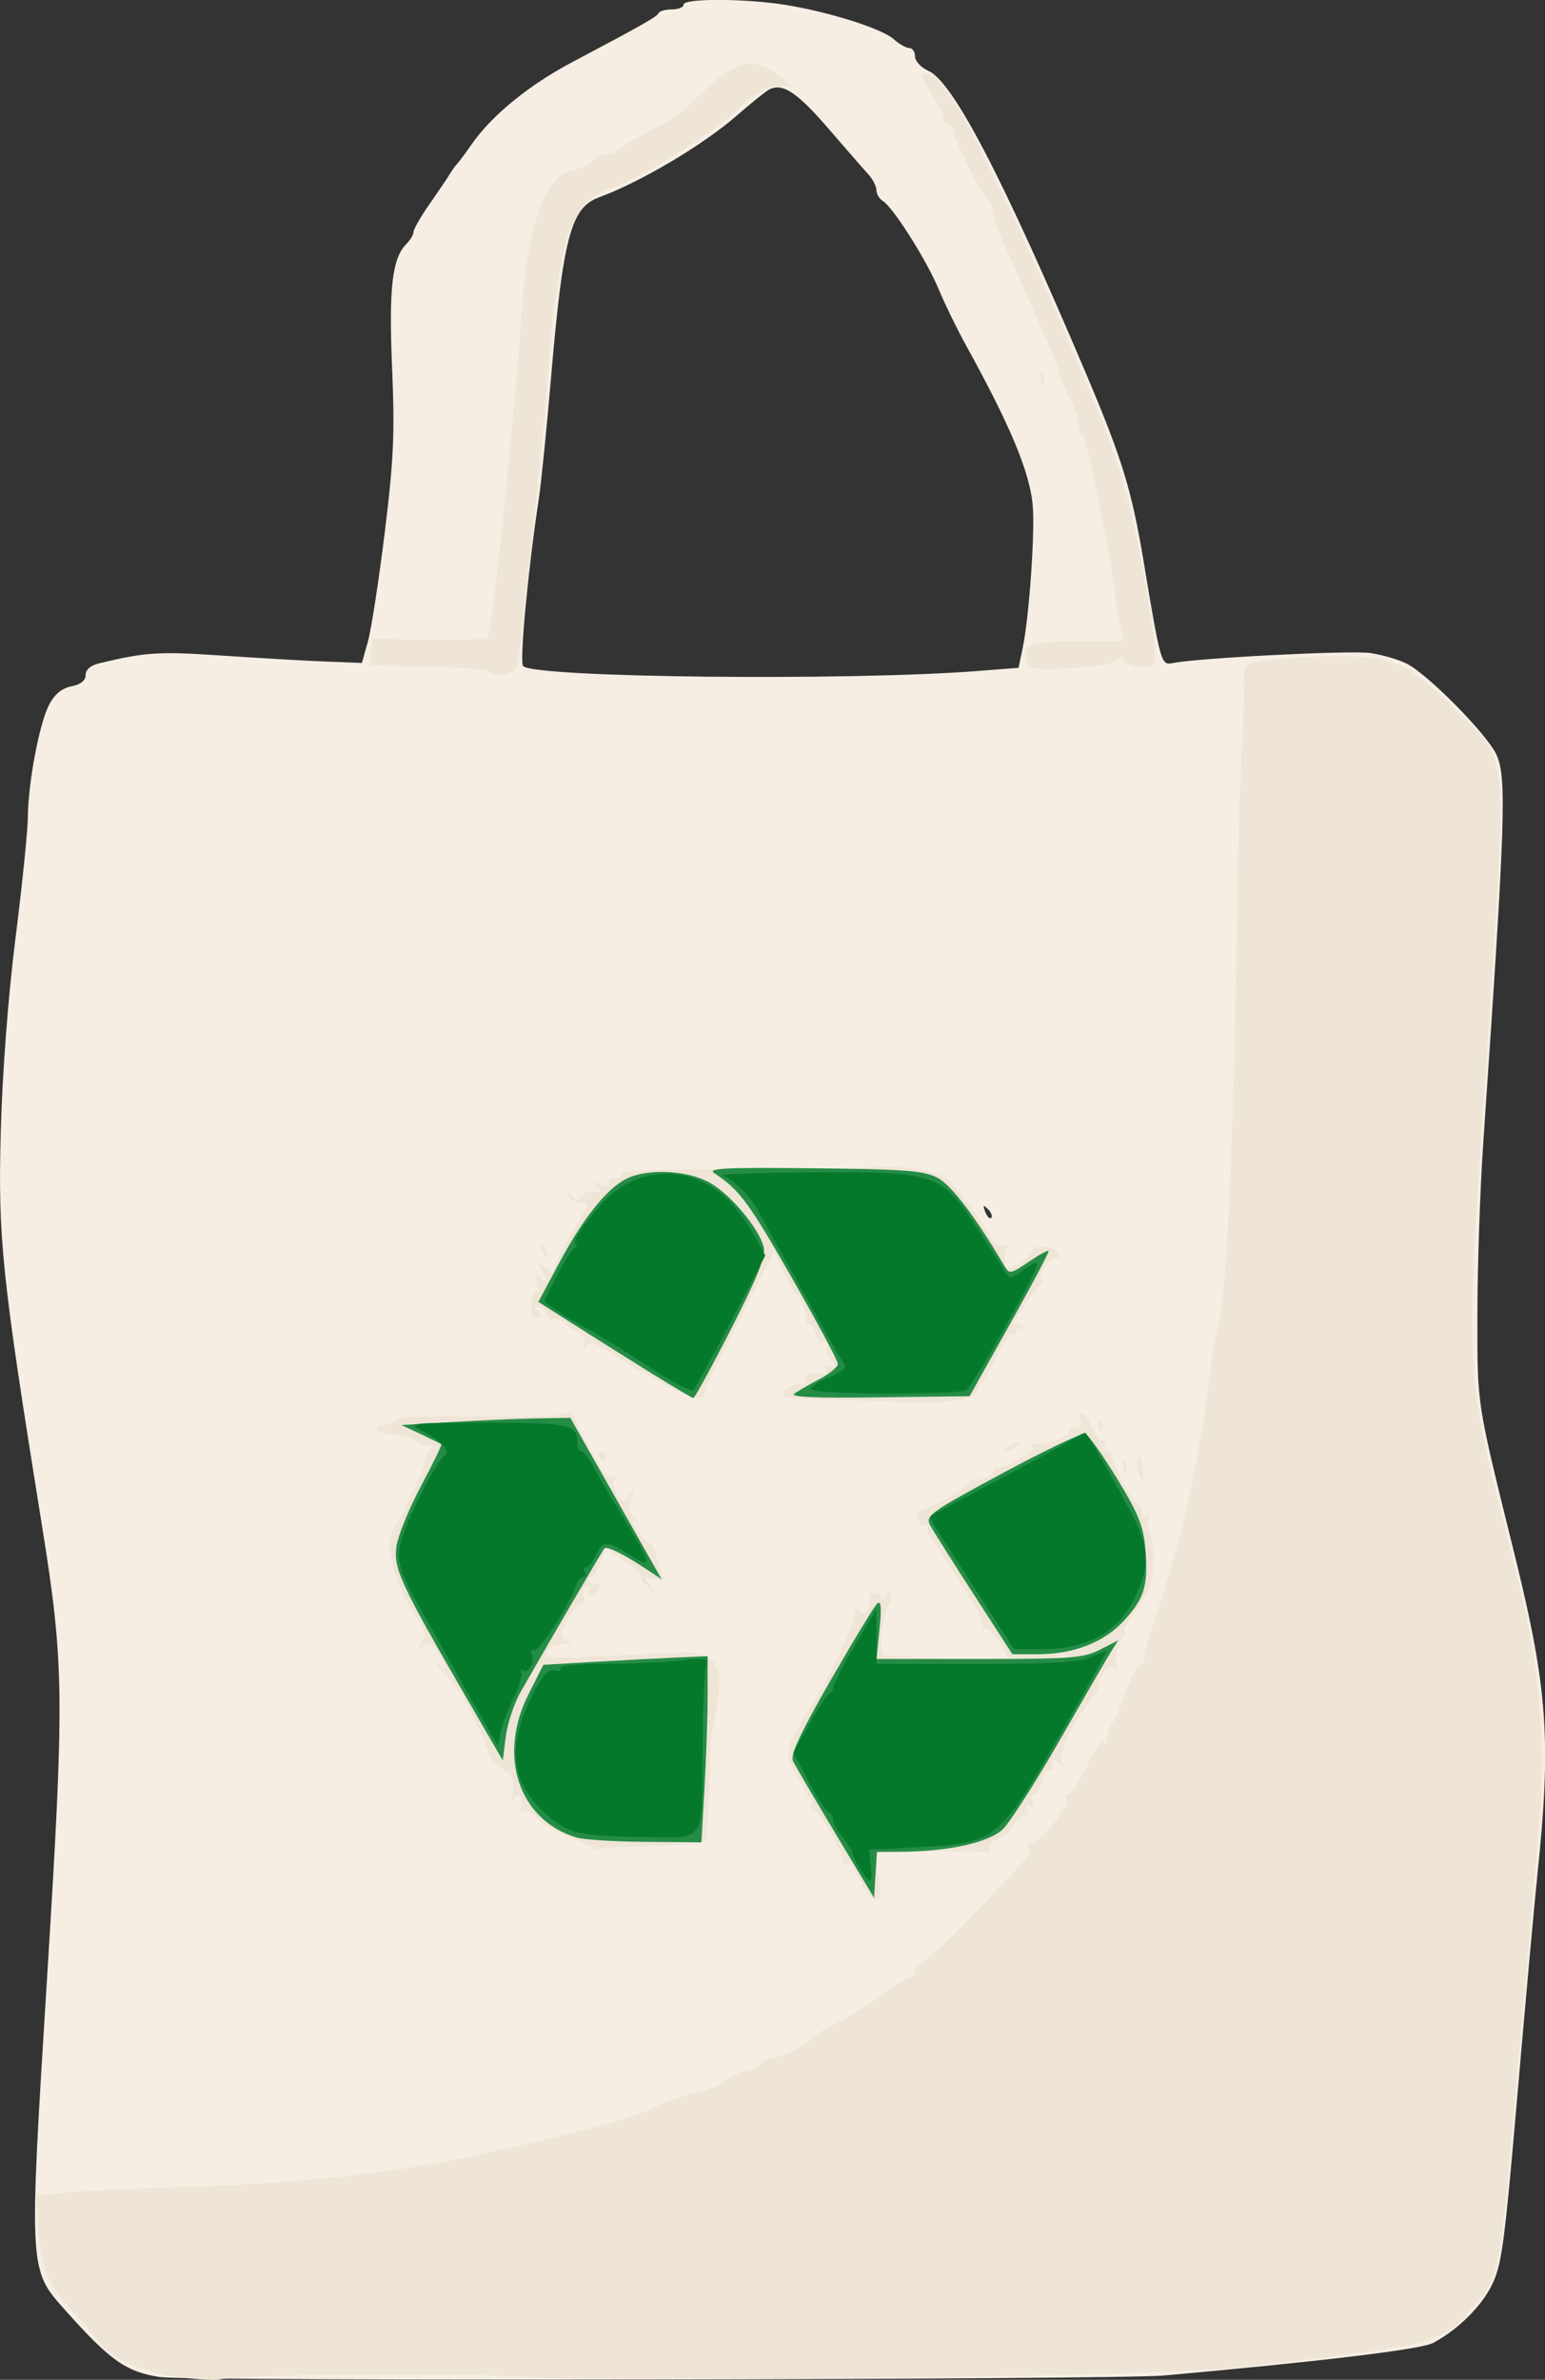 <?xml version="1.0" encoding="UTF-8" standalone="no"?>
<!-- Created with Inkscape (http://www.inkscape.org/) -->

<svg
   width="29.072mm"
   height="44.767mm"
   viewBox="0 0 29.072 44.767"
   version="1.1"
   id="svg1"
   xml:space="preserve"
   xmlns="http://www.w3.org/2000/svg"
   xmlns:svg="http://www.w3.org/2000/svg"><rect x="0" y="0" width="29.072" height="44.767" fill="#333333" stroke="none"/><defs
     id="defs1" /><g
     id="g42"
     transform="translate(-81.668,-30.295)"><g
       id="g46"><path
         style="fill:#f6eee3"
         d="m 84.686,75.012 c -0.644,-0.098 -0.942,-0.308 -1.788,-1.256 -0.692,-0.776 -0.689,-0.717 -0.342,-6.294 0.327,-5.268 0.32,-5.861 -0.096,-8.454 -0.762,-4.741 -0.832,-5.411 -0.777,-7.44 0.03,-1.105 0.138,-2.525 0.277,-3.629 0.126,-0.998 0.23,-2.019 0.232,-2.268 0.004,-0.64 0.215,-1.76 0.397,-2.113 0.105,-0.203 0.24,-0.315 0.422,-0.352 0.175,-0.035 0.268,-0.109 0.268,-0.213 0,-0.099 0.095,-0.182 0.25,-0.219 0.883,-0.212 1.119,-0.227 2.324,-0.146 0.706,0.047 1.585,0.098 1.954,0.112 l 0.671,0.026 0.114,-0.408 c 0.062,-0.224 0.204,-1.143 0.315,-2.041 0.169,-1.37 0.191,-1.87 0.139,-3.099 -0.064,-1.506 0.001,-2.066 0.27,-2.335 0.074,-0.074 0.134,-0.175 0.134,-0.226 0,-0.051 0.133,-0.283 0.295,-0.515 0.162,-0.232 0.336,-0.489 0.386,-0.572 0.05,-0.082 0.113,-0.17 0.14,-0.195 0.027,-0.025 0.149,-0.188 0.27,-0.363 0.377,-0.544 1.079,-1.117 1.892,-1.547 1.33,-0.703 1.597,-0.855 1.629,-0.925 0.017,-0.037 0.129,-0.068 0.25,-0.068 0.121,0 0.219,-0.041 0.219,-0.091 0,-0.119 1.146,-0.116 1.905,0.004 0.82,0.13 1.824,0.446 2.047,0.646 0.103,0.092 0.236,0.167 0.295,0.167 0.059,0 0.108,0.072 0.108,0.159 0,0.088 0.114,0.21 0.252,0.271 0.461,0.204 1.396,1.998 2.946,5.649 0.699,1.646 0.878,2.229 1.104,3.584 0.319,1.914 0.33,1.952 0.542,1.908 0.466,-0.097 3.362,-0.244 3.727,-0.189 0.222,0.033 0.527,0.122 0.677,0.197 0.397,0.198 1.503,1.317 1.689,1.708 0.201,0.423 0.174,1.233 -0.242,7.264 -0.062,0.898 -0.113,2.368 -0.113,3.266 -5.1e-4,1.753 -0.026,1.589 0.703,4.537 0.619,2.504 0.689,3.489 0.428,5.988 -0.057,0.549 -0.228,2.423 -0.378,4.164 -0.247,2.852 -0.295,3.209 -0.492,3.596 -0.203,0.401 -0.648,0.834 -1.1,1.071 -0.227,0.119 -2.141,0.35 -5.068,0.611 -0.889,0.079 -18.365,0.107 -18.872,0.029 z M 100.258,53.041 c -0.09,-0.089 -0.1,-0.079 -0.051,0.051 0.034,0.089 0.085,0.14 0.113,0.112 0.028,-0.028 6e-5,-0.101 -0.062,-0.163 z m -0.194,-10.124 0.77,-0.059 0.076,-0.363 c 0.126,-0.602 0.239,-2.238 0.188,-2.722 -0.065,-0.625 -0.431,-1.494 -1.255,-2.986 -0.168,-0.304 -0.398,-0.777 -0.512,-1.051 -0.226,-0.545 -0.859,-1.545 -1.051,-1.66 -0.066,-0.04 -0.12,-0.132 -0.12,-0.204 0,-0.072 -0.071,-0.21 -0.159,-0.305 -0.087,-0.095 -0.424,-0.481 -0.749,-0.858 -0.591,-0.686 -0.869,-0.866 -1.119,-0.724 -0.074,0.042 -0.345,0.26 -0.602,0.485 -0.637,0.555 -1.808,1.249 -2.601,1.541 -0.52,0.192 -0.669,0.759 -0.895,3.409 -0.08,0.945 -0.184,1.963 -0.229,2.263 -0.203,1.335 -0.366,3.072 -0.294,3.143 0.217,0.217 6.105,0.28 8.551,0.092 z"
         id="path46" /><path
         style="fill:#eee5d6"
         d="m 85.091,75.019 c -0.672,-0.078 -1.345,-0.359 -1.542,-0.644 -0.073,-0.105 -0.289,-0.36 -0.48,-0.566 -0.496,-0.535 -0.614,-0.809 -0.671,-1.554 l -0.05,-0.66 0.534,-0.054 c 0.294,-0.03 1.33,-0.078 2.303,-0.107 2.118,-0.064 3.894,-0.257 5.398,-0.586 2.08,-0.455 3.033,-0.716 3.501,-0.959 0.129,-0.067 0.429,-0.165 0.667,-0.218 0.238,-0.053 0.494,-0.159 0.57,-0.235 0.076,-0.076 0.256,-0.162 0.399,-0.19 0.144,-0.029 0.261,-0.086 0.261,-0.128 0,-0.041 0.146,-0.103 0.325,-0.136 0.179,-0.034 0.434,-0.161 0.566,-0.284 0.132,-0.123 0.371,-0.278 0.531,-0.344 0.16,-0.067 0.516,-0.288 0.791,-0.491 0.275,-0.203 0.543,-0.37 0.595,-0.37 0.052,0 0.095,-0.058 0.095,-0.13 0,-0.071 0.071,-0.153 0.159,-0.181 0.087,-0.028 0.52,-0.429 0.961,-0.891 1.099,-1.151 1.084,-1.133 1.015,-1.244 -0.034,-0.055 -0.022,-0.088 0.025,-0.074 0.099,0.029 0.562,-0.44 0.562,-0.569 0,-0.047 0.04,-0.086 0.088,-0.086 0.048,0 0.064,-0.061 0.036,-0.136 -0.029,-0.075 -0.008,-0.136 0.046,-0.136 0.054,0 0.216,-0.251 0.36,-0.559 0.158,-0.338 0.282,-0.508 0.312,-0.431 0.033,0.084 0.053,0.063 0.058,-0.058 0.004,-0.102 0.042,-0.225 0.085,-0.272 0.043,-0.047 0.155,-0.306 0.249,-0.574 0.094,-0.268 0.222,-0.507 0.284,-0.531 0.062,-0.024 0.096,-0.072 0.075,-0.106 -0.021,-0.034 0.105,-0.489 0.279,-1.011 0.439,-1.31 0.762,-2.773 0.943,-4.261 0.051,-0.424 0.131,-0.894 0.178,-1.043 0.137,-0.443 0.28,-3.404 0.329,-6.805 0.025,-1.747 0.063,-3.262 0.084,-3.368 0.009,-0.092 0.025,-1.012 0.051,-1.112 l 0.016,-0.624 c 0,0 -0.019,-0.138 -3e-5,-0.385 0.01,-0.13 0.134,-0.169 0.688,-0.215 1.002,-0.085 1.628,-0.07 2.021,0.048 0.554,0.166 0.486,0.24 0.486,0.24 0,0 0.072,-0.033 0.916,0.797 0.86,0.846 0.843,0.59 0.443,6.524 -0.403,5.984 -0.416,5.726 0.463,9.164 0.586,2.292 0.694,3.543 0.492,5.671 -0.05,0.524 -0.172,1.892 -0.272,3.039 -0.446,5.137 -0.405,4.896 -0.928,5.521 -0.58,0.694 -0.71,0.726 -4.608,1.153 -1.342,0.147 -11.673,0.268 -13.337,0.157 -1.227,-0.082 -5.288,-0.045 -5.637,0.051 -0.068,0.019 -0.392,0.003 -0.718,-0.035 z m 12.796,-9.274 c -0.099,-0.162 -0.18,-0.328 -0.18,-0.368 -1.86e-4,-0.04 -0.042,-0.048 -0.093,-0.016 -0.051,0.032 -0.082,0.018 -0.068,-0.029 0.033,-0.114 -0.49,-1.016 -0.589,-1.016 -0.042,0 -0.052,-0.041 -0.021,-0.091 0.031,-0.05 0.012,-0.07 -0.032,-0.091 0,0 -0.132,-0.229 -0.275,-0.502 -0.214,-0.322 -0.192,-0.425 0.188,-1.05 0.311,-0.512 0.369,-0.625 0.369,-0.625 0,0 0.622,-1.204 0.572,-1.333 -0.044,-0.115 -0.03,-0.123 0.072,-0.038 0.1,0.083 0.14,0.074 0.184,-0.041 0.031,-0.081 0.037,-0.177 0.015,-0.214 -0.023,-0.037 0.018,-0.067 0.09,-0.067 0.073,0 0.133,0.044 0.133,0.098 7.64e-4,0.054 0.041,0.037 0.089,-0.038 0.076,-0.117 0.088,-0.115 0.089,0.017 7.64e-4,0.084 -0.032,0.174 -0.072,0.199 -0.06,0.037 -0.188,0.882 -0.029,0.895 0.207,0.018 0.739,0.049 1.351,0.062 0.511,0.009 0.93,-0.005 0.93,-0.032 0,-0.125 -0.34,-0.589 -0.394,-0.536 -0.033,0.033 -0.06,-0.018 -0.06,-0.114 -2.3e-4,-0.166 -0.902,-1.498 -0.96,-1.58 L 99.118,59.125 c -0.009,-0.012 0.023,-0.163 -0.031,-0.129 -0.05,0.031 -0.111,-0.024 -0.137,-0.122 -0.026,-0.098 -0.02,-0.17 0.012,-0.162 0.085,0.022 0.865,-0.393 0.931,-0.495 0.031,-0.047 0.071,-0.084 0.091,-0.081 0.16,0.024 0.43,-0.121 0.383,-0.204 -0.032,-0.057 -0.027,-0.074 0.012,-0.039 0.109,0.098 0.791,-0.281 0.718,-0.399 -0.035,-0.056 -0.022,-0.076 0.029,-0.045 0.107,0.066 0.662,-0.126 0.662,-0.23 0,-0.039 0.06,-0.071 0.133,-0.071 0.081,0 0.113,-0.053 0.081,-0.136 -0.029,-0.075 -0.016,-0.136 0.028,-0.136 0.044,0 0.128,0.126 0.186,0.28 0.058,0.155 0.148,0.254 0.2,0.222 0.057,-0.035 0.073,-0.002 0.04,0.082 -0.03,0.077 -0.009,0.141 0.046,0.141 0.055,0 0.093,0.031 0.084,0.068 -0.026,0.106 0.407,0.93 0.488,0.93 0.04,0 0.073,0.064 0.073,0.141 0,0.078 0.04,0.117 0.09,0.086 0.052,-0.032 0.067,0.005 0.035,0.087 -0.03,0.078 -0.013,0.192 0.038,0.254 0.102,0.123 0.085,0.732 -0.028,1.02 -0.039,0.1 -0.17,0.314 -0.289,0.476 -0.12,0.162 -0.191,0.295 -0.158,0.295 0.033,0 -0.005,0.1 -0.085,0.222 -0.081,0.123 -0.119,0.292 -0.086,0.378 0.039,0.102 0.025,0.134 -0.042,0.093 -0.105,-0.065 -0.293,0.202 -0.291,0.413 l -0.443,0.647 c -0.185,0.334 -0.274,0.601 -0.244,0.726 0.067,0.271 -0.012,-0.029 -0.144,-0.029 -0.049,0 -0.063,0.041 -0.033,0.091 0.031,0.05 0.014,0.091 -0.038,0.091 -0.052,0 -0.12,0.102 -0.151,0.227 -0.031,0.125 -0.098,0.227 -0.148,0.227 -0.05,0 -0.066,0.063 -0.037,0.141 0.035,0.092 0.018,0.118 -0.051,0.076 -0.071,-0.044 -0.086,-0.014 -0.045,0.091 0.034,0.089 0.023,0.133 -0.026,0.103 -0.047,-0.029 -0.152,0.049 -0.234,0.173 -0.082,0.124 -0.227,0.251 -0.323,0.282 -0.096,0.03 -0.15,0.096 -0.119,0.146 0.031,0.05 6.5e-4,0.083 -0.067,0.073 -0.067,-0.009 -0.565,-0.012 -1.106,-0.006 l -0.984,0.011 0.062,0.454 c 0.074,0.538 -0.05,0.6 -0.319,0.159 z m 3.878,-4.296 c -0.03,-0.03 -0.108,-0.033 -0.174,-0.007 -0.072,0.029 -0.051,0.05 0.055,0.055 0.096,0.004 0.149,-0.018 0.119,-0.048 z m -10.02,3.028 c -0.053,-0.103 -0.184,-0.13 -0.236,-0.099 -0.057,0.035 -0.072,2.25e-4 -0.037,-0.09 0.067,-0.174 -0.078,-0.3 -0.151,-0.132 -0.027,0.063 -0.03,0.012 -0.007,-0.113 0.023,-0.125 0.003,-0.288 -0.045,-0.362 -0.008,-0.003 -0.269,-0.232 -0.279,-0.226 -0.094,-0.02 -0.193,-0.356 -0.193,-0.356 0,0 -0.032,-0.166 -0.08,-0.222 -0.007,-0.009 -0.289,-0.563 -0.289,-0.563 l -0.067,-0.137 c -0.072,-0.097 -0.236,-0.297 -0.363,-0.445 -0.127,-0.148 -0.158,-0.213 -0.068,-0.144 0.157,0.12 0.157,0.114 0.002,-0.156 -0.131,-0.228 -0.186,-0.26 -0.292,-0.173 -0.111,0.091 -0.116,0.08 -0.033,-0.071 0.078,-0.141 0.062,-0.231 -0.078,-0.427 -0.411,-0.577 -0.634,-1.398 -0.469,-1.671 l 0.199,-0.328 c 0,0 0.13,-0.361 0.279,-0.612 0.185,-0.42 0.142,-0.595 0.285,-0.669 -0.324,0.037 -0.324,-0.152 -0.669,-0.198 -0.425,-0.019 -0.527,-0.108 -0.215,-0.186 0.13,-0.033 0.221,-0.086 0.201,-0.118 -0.02,-0.032 0.685,-0.05 1.566,-0.04 1.274,0.015 1.622,-0.006 1.698,-0.106 0.07,0.091 0.065,0.146 0.28,0.561 0.333,0.641 0.448,0.759 0.531,0.683 0.041,-0.037 0.046,-0.018 0.011,0.042 -0.035,0.06 -0.013,0.19 0.048,0.288 0.103,0.165 0.12,0.167 0.23,0.026 0.103,-0.132 0.108,-0.122 0.04,0.074 -0.058,0.168 -0.041,0.257 0.068,0.347 0.08,0.067 0.091,0.092 0.023,0.058 -0.084,-0.043 -0.074,0.012 0.033,0.175 0.086,0.131 0.187,0.238 0.226,0.238 0.038,0 0.09,0.092 0.114,0.204 0.024,0.112 0.076,0.28 0.115,0.373 0.061,0.146 0.041,0.16 -0.146,0.1 -0.203,-0.064 -0.208,-0.058 -0.082,0.103 0.125,0.158 0.123,0.162 -0.022,0.048 -0.087,-0.068 -0.142,-0.15 -0.124,-0.181 0.019,-0.032 -0.126,-0.171 -0.323,-0.309 l -0.357,-0.252 -0.096,0.274 c -0.053,0.151 -0.135,0.274 -0.183,0.274 -0.048,0 -0.062,0.042 -0.03,0.092 0.031,0.051 0.095,0.069 0.14,0.041 0.046,-0.028 0.059,0.012 0.029,0.089 -0.03,0.077 -0.093,0.141 -0.14,0.141 -0.048,0 -0.061,-0.041 -0.03,-0.091 0.031,-0.05 0.008,-0.091 -0.051,-0.091 -0.061,0 -0.087,0.076 -0.06,0.178 0.026,0.101 0.004,0.17 -0.052,0.159 -0.054,-0.011 -0.168,0.123 -0.254,0.298 -0.144,0.294 -0.144,0.322 -0.006,0.379 0.109,0.045 0.084,0.063 -0.09,0.068 -0.132,0.004 -0.264,0.069 -0.293,0.145 -0.047,0.122 0.087,0.132 1.102,0.08 0.635,-0.033 1.318,-0.059 1.518,-0.06 1.032,-0.045 0.482,1.088 0.46,1.864 -0.022,0.882 -0.06,1.637 -0.086,1.678 -0.025,0.041 -0.479,0.081 -1.008,0.089 -0.529,0.008 -1.001,0.039 -1.049,0.069 -0.048,0.029 -0.039,-0.021 -0.087,-0.043 -0.025,-0.012 -0.989,-0.428 -1.062,-0.57 z M 103.094,58.015 c -0.028,-0.072 -0.034,-0.205 -0.015,-0.295 0.022,-0.102 0.053,-0.053 0.083,0.131 0.049,0.309 0.017,0.386 -0.068,0.164 z m -0.293,-0.141 c 0,-0.125 0.021,-0.176 0.046,-0.113 0.025,0.062 0.025,0.164 0,0.227 -0.025,0.062 -0.046,0.011 -0.046,-0.113 z m -9.859,-0.181 c -0.031,-0.05 -0.013,-0.091 0.04,-0.091 0.053,0 0.096,0.041 0.096,0.091 0,0.05 -0.018,0.091 -0.04,0.091 -0.022,0 -0.065,-0.041 -0.096,-0.091 z m 7.667,-0.181 c 0.075,-0.048 0.177,-0.088 0.227,-0.088 0.05,0 0.029,0.04 -0.045,0.088 -0.075,0.048 -0.177,0.088 -0.227,0.088 -0.05,0 -0.029,-0.04 0.045,-0.088 z m 1.731,-0.416 c 0.004,-0.106 0.026,-0.127 0.055,-0.055 0.026,0.066 0.023,0.144 -0.007,0.174 -0.03,0.03 -0.052,-0.023 -0.048,-0.119 z m -5.074,-0.468 c -0.812,-0.026 -0.923,-0.047 -0.828,-0.162 0.061,-0.073 0.189,-0.133 0.286,-0.133 0.097,0 0.15,-0.041 0.12,-0.091 -0.055,-0.09 0.067,-0.128 0.304,-0.095 0.076,0.01 0.096,-0.026 0.053,-0.095 -0.05,-0.081 -0.022,-0.094 0.099,-0.048 0.155,0.06 0.157,0.052 0.027,-0.098 -0.078,-0.089 -0.121,-0.219 -0.097,-0.289 0.027,-0.075 0.005,-0.101 -0.055,-0.064 -0.059,0.036 -0.123,-0.033 -0.158,-0.168 -0.032,-0.128 -0.1,-0.204 -0.153,-0.171 -0.055,0.034 -0.068,0.015 -0.031,-0.044 0.058,-0.093 -0.074,-0.449 -0.208,-0.56 -0.03,-0.025 -0.13,-0.208 -0.222,-0.407 l -0.167,-0.362 -0.666,1.312 c -0.408,0.805 -0.633,1.241 -0.633,1.241 0,0 0.04,0.19 -0.103,0.191 -0.143,0.001 -0.454,-0.116 -0.692,-0.261 -0.238,-0.145 -0.45,-0.263 -0.472,-0.263 -0.022,0 -0.229,-0.128 -0.462,-0.285 -0.346,-0.233 -0.439,-0.262 -0.512,-0.159 -0.07,0.098 -0.078,0.09 -0.037,-0.036 0.034,-0.104 -0.004,-0.183 -0.105,-0.222 -0.086,-0.033 -0.212,-0.113 -0.278,-0.179 -0.066,-0.066 -0.154,-0.099 -0.195,-0.074 -0.041,0.025 -0.097,-0.015 -0.126,-0.09 -0.029,-0.075 -0.104,-0.135 -0.168,-0.134 -0.091,0.001 -0.09,0.018 0.005,0.078 0.1,0.064 0.1,0.085 -0.004,0.125 -0.088,0.034 -0.124,-0.028 -0.121,-0.214 0.002,-0.144 0.039,-0.262 0.082,-0.262 0.043,0 0.057,-0.084 0.03,-0.187 -0.042,-0.161 -0.029,-0.171 0.095,-0.068 0.129,0.107 0.132,0.096 0.023,-0.108 -0.108,-0.204 -0.106,-0.215 0.023,-0.109 0.121,0.1 0.152,0.091 0.198,-0.053 0.03,-0.094 0.193,-0.401 0.362,-0.683 0.282,-0.469 0.293,-0.51 0.122,-0.492 -0.102,0.011 -0.204,-0.041 -0.226,-0.116 -0.035,-0.121 -0.029,-0.121 0.058,0 0.079,0.109 0.113,0.113 0.174,0.018 0.042,-0.065 0.113,-0.111 0.159,-0.103 0.191,0.036 0.254,-0.015 0.128,-0.104 -0.105,-0.073 -0.087,-0.081 0.079,-0.034 0.134,0.038 0.194,0.027 0.16,-0.029 -0.031,-0.05 0.015,-0.085 0.102,-0.078 0.087,0.007 0.149,-0.034 0.139,-0.09 -0.014,-0.075 0.785,-0.096 2.949,-0.08 1.067,0.156 2.286,-0.315 3.229,0.209 0.179,0.289 0.617,0.756 0.698,0.96 0.094,0.238 0.234,0.303 0.34,0.269 0.111,-0.036 0.121,-0.026 0.036,0.035 -0.101,0.073 -0.07,0.387 0.039,0.387 0.103,0 0.48,-0.3 0.446,-0.354 -0.021,-0.034 0.068,-0.06 0.197,-0.058 0.13,0.002 0.255,0.061 0.278,0.13 0.023,0.069 0.005,0.103 -0.04,0.075 -0.045,-0.028 -0.152,0.07 -0.237,0.218 -0.091,0.158 -0.109,0.243 -0.043,0.205 0.061,-0.035 0.027,0.034 -0.076,0.155 -0.254,0.296 -0.534,0.754 -0.418,0.682 0.052,-0.032 0.123,-0.01 0.16,0.048 0.041,0.066 0.026,0.082 -0.039,0.041 -0.058,-0.036 -0.105,-0.019 -0.105,0.037 0,0.056 -0.035,0.08 -0.077,0.054 -0.042,-0.026 -0.175,0.165 -0.295,0.426 -0.12,0.26 -0.249,0.487 -0.286,0.503 -0.037,0.017 -0.068,0.083 -0.068,0.147 0,0.149 -0.515,0.234 -1.27,0.211 -0.324,-0.01 -1.012,-0.031 -1.528,-0.048 z m -5.407,-2.809 c -0.049,-0.129 -0.039,-0.14 0.051,-0.051 0.062,0.062 0.09,0.135 0.062,0.163 -0.028,0.028 -0.079,-0.022 -0.113,-0.112 z M 90.872,42.934 c -0.061,-0.061 -0.523,-0.092 -1.632,-0.111 l -0.618,-0.011 0.029,-0.25 0.029,-0.25 1.062,0.02 c 0.584,0.011 1.082,-0.013 1.107,-0.052 0.084,-0.136 0.505,-4.185 0.643,-6.183 0.111,-1.617 0.436,-2.496 0.96,-2.601 0.144,-0.029 0.308,-0.109 0.365,-0.177 0.057,-0.069 0.178,-0.125 0.269,-0.125 0.091,0 0.187,-0.036 0.215,-0.08 0.027,-0.044 0.224,-0.167 0.436,-0.273 0.57,-0.284 0.714,-0.383 1.095,-0.756 0.682,-0.668 1.042,-0.75 1.526,-0.347 l 0.216,0.18 -0.272,0.003 c -0.199,0.003 -0.423,0.138 -0.836,0.506 -0.559,0.498 -1.774,1.234 -2.385,1.445 -0.653,0.225 -0.913,1.007 -1.087,3.269 -0.057,0.749 -0.159,1.851 -0.227,2.45 -0.067,0.599 -0.17,1.538 -0.227,2.087 -0.058,0.549 -0.126,1.069 -0.15,1.157 -0.044,0.155 -0.393,0.222 -0.516,0.099 z m 10.134,-0.166 c -0.132,-0.343 0.019,-0.41 0.928,-0.41 h 0.876 l -0.064,-0.295 c -0.035,-0.162 -0.083,-0.458 -0.106,-0.658 -0.081,-0.695 -0.534,-2.904 -0.601,-2.934 -0.037,-0.017 -0.068,-0.1 -0.068,-0.185 0,-0.085 -0.082,-0.315 -0.181,-0.511 -0.1,-0.196 -0.181,-0.395 -0.181,-0.443 0,-0.048 -0.129,-0.376 -0.286,-0.729 -0.157,-0.353 -0.358,-0.806 -0.446,-1.005 -0.088,-0.2 -0.245,-0.555 -0.349,-0.789 -0.104,-0.234 -0.189,-0.486 -0.189,-0.56 0,-0.073 -0.031,-0.147 -0.068,-0.164 -0.093,-0.041 -0.661,-1.182 -0.659,-1.323 7.11e-4,-0.062 -0.04,-0.113 -0.089,-0.113 -0.05,0 -0.091,-0.056 -0.091,-0.123 0,-0.068 -0.104,-0.277 -0.231,-0.464 -0.255,-0.376 -0.244,-0.477 0.037,-0.327 0.385,0.206 1.507,2.486 3.062,6.222 0.486,1.167 0.78,2.311 1.036,4.024 0.088,0.59 0.089,0.773 0.004,0.826 -0.15,0.093 -0.551,0.006 -0.552,-0.12 -8.8e-4,-0.065 -0.029,-0.06 -0.076,0.014 -0.048,0.075 -0.359,0.133 -0.863,0.16 -0.648,0.035 -0.798,0.018 -0.841,-0.094 z m 0.246,-5.362 c 0.004,-0.106 0.026,-0.127 0.055,-0.055 0.026,0.066 0.023,0.144 -0.007,0.174 -0.03,0.03 -0.052,-0.023 -0.048,-0.119 z"
         id="path45" /><path
         style="fill:#258c46"
         d="m 97.388,64.785 c -0.399,-0.666 -0.759,-1.28 -0.799,-1.365 -0.053,-0.112 0.141,-0.528 0.704,-1.508 0.427,-0.744 0.823,-1.396 0.879,-1.448 0.075,-0.07 0.087,0.054 0.046,0.472 l -0.056,0.567 h 1.93 c 1.726,0 1.966,-0.018 2.273,-0.175 l 0.343,-0.175 -0.125,0.197 c -0.069,0.109 -0.501,0.854 -0.961,1.657 -0.459,0.803 -0.948,1.567 -1.085,1.699 -0.263,0.252 -1.033,0.42 -1.942,0.424 l -0.426,0.002 -0.027,0.432 -0.027,0.432 z m -4.873,0.076 C 91.431,64.534 91.026,63.328 91.611,62.17 l 0.282,-0.558 0.933,-0.054 c 0.513,-0.029 1.209,-0.066 1.546,-0.081 l 0.612,-0.027 -4.12e-4,0.73 c -2.27e-4,0.401 -0.027,1.189 -0.059,1.75 l -0.059,1.021 -1.052,-0.008 c -0.579,-0.004 -1.163,-0.041 -1.298,-0.082 z M 90.405,62.163 c -1.211,-2.092 -1.341,-2.376 -1.275,-2.792 0.031,-0.2 0.239,-0.706 0.462,-1.125 0.223,-0.419 0.394,-0.771 0.381,-0.782 -0.013,-0.011 -0.188,-0.097 -0.387,-0.191 l -0.363,-0.171 0.953,-0.057 c 0.524,-0.031 1.238,-0.062 1.588,-0.068 l 0.635,-0.011 0.629,1.111 c 0.346,0.611 0.732,1.294 0.859,1.518 l 0.23,0.407 -0.315,-0.208 c -0.408,-0.269 -0.714,-0.419 -0.761,-0.371 -0.034,0.034 -1.042,1.76 -1.575,2.696 -0.122,0.215 -0.248,0.593 -0.28,0.841 l -0.058,0.451 z m 9.591,-1.868 c -0.398,-0.615 -0.769,-1.203 -0.825,-1.308 -0.096,-0.179 -0.012,-0.238 1.356,-0.976 0.802,-0.432 1.506,-0.768 1.564,-0.745 0.058,0.022 0.327,0.403 0.597,0.846 0.405,0.664 0.498,0.896 0.532,1.324 0.055,0.685 -0.013,0.914 -0.394,1.337 -0.375,0.415 -0.95,0.64 -1.634,0.64 h -0.474 z m -6.022,-4.137 c -0.381,-0.237 -1.027,-0.642 -1.434,-0.901 l -0.742,-0.471 0.391,-0.731 c 0.45,-0.84 0.887,-1.391 1.258,-1.582 0.393,-0.203 1.154,-0.169 1.579,0.072 0.393,0.222 0.925,0.858 1.013,1.211 0.042,0.168 -0.111,0.55 -0.612,1.534 -0.368,0.721 -0.689,1.308 -0.714,1.304 -0.025,-0.004 -0.357,-0.2 -0.738,-0.437 z m 2.644,0.351 c 0.075,-0.052 0.289,-0.175 0.476,-0.274 0.187,-0.099 0.34,-0.227 0.34,-0.285 0,-0.058 -0.395,-0.794 -0.877,-1.637 -0.81,-1.414 -0.972,-1.632 -1.45,-1.951 -0.136,-0.091 0.223,-0.108 1.873,-0.09 1.767,0.019 2.082,0.044 2.341,0.186 0.256,0.139 0.721,0.756 1.248,1.654 0.09,0.154 0.117,0.149 0.449,-0.076 0.194,-0.132 0.365,-0.227 0.381,-0.211 0.016,0.016 -0.312,0.637 -0.729,1.381 l -0.757,1.353 -1.716,0.022 c -1.205,0.016 -1.675,-0.005 -1.58,-0.072 z"
         id="path44" /><path
         style="fill:#05792b"
         d="m 97.853,65.453 c -0.081,-0.123 -0.147,-0.26 -0.147,-0.304 0,-0.044 -0.082,-0.174 -0.181,-0.289 -0.1,-0.115 -0.181,-0.264 -0.181,-0.331 0,-0.067 -0.032,-0.122 -0.071,-0.122 -0.039,0 -0.207,-0.258 -0.374,-0.572 l -0.303,-0.572 0.302,-0.539 c 0.166,-0.297 0.334,-0.553 0.374,-0.569 0.039,-0.017 0.072,-0.069 0.072,-0.117 0,-0.048 0.184,-0.401 0.408,-0.784 l 0.408,-0.697 v 0.52 0.52 h 1.863 c 1.404,0 1.939,-0.032 2.171,-0.129 l 0.308,-0.129 -0.204,0.378 c -0.112,0.208 -0.441,0.787 -0.73,1.286 -1.111,1.918 -1.171,1.965 -2.587,2.038 l -0.957,0.049 0.03,0.295 c 0.035,0.353 -0.006,0.368 -0.201,0.071 z m -5.454,-0.728 c -0.406,-0.179 -0.828,-0.622 -0.953,-1.001 -0.147,-0.447 -0.074,-0.922 0.24,-1.541 0.194,-0.383 0.297,-0.498 0.418,-0.467 0.088,0.023 0.137,0.005 0.109,-0.04 -0.029,-0.047 0.315,-0.082 0.803,-0.082 0.47,0 1.112,-0.027 1.427,-0.06 0.514,-0.054 0.567,-0.044 0.514,0.093 -0.032,0.084 -0.063,0.754 -0.068,1.489 -0.013,1.912 0.099,1.745 -1.161,1.736 -0.661,-0.005 -1.158,-0.052 -1.328,-0.127 z m -1.633,-2.061 c -0.15,-0.259 -0.398,-0.698 -0.552,-0.976 -0.154,-0.277 -0.396,-0.708 -0.538,-0.958 -0.574,-1.008 -0.599,-1.131 -0.357,-1.735 0.208,-0.519 0.602,-1.249 0.714,-1.323 0.121,-0.08 -0.063,-0.276 -0.447,-0.474 -0.256,-0.132 -0.184,-0.141 1.229,-0.141 1.552,-5.78e-4 1.719,0.036 1.719,0.381 0,0.09 0.034,0.163 0.075,0.163 0.041,0 0.133,0.112 0.204,0.249 0.071,0.137 0.315,0.556 0.544,0.93 0.594,0.974 0.61,1.046 0.173,0.771 -0.447,-0.282 -0.521,-0.282 -0.65,8.7e-4 -0.057,0.125 -0.14,0.227 -0.185,0.227 -0.045,0 -0.056,0.041 -0.025,0.091 0.031,0.05 0.018,0.091 -0.029,0.091 -0.047,0 -0.108,0.071 -0.136,0.159 -0.111,0.347 -0.69,1.246 -0.787,1.223 -0.057,-0.014 -0.08,0.013 -0.051,0.06 0.079,0.128 -0.044,0.381 -0.153,0.313 -0.052,-0.032 -0.07,-0.018 -0.04,0.031 0.03,0.049 -0.03,0.263 -0.135,0.474 -0.105,0.212 -0.215,0.504 -0.246,0.65 l -0.055,0.266 z m 9.391,-2.264 c -0.324,-0.503 -0.684,-1.057 -0.798,-1.232 -0.115,-0.175 -0.195,-0.332 -0.178,-0.349 0.017,-0.017 0.336,-0.191 0.708,-0.387 1.015,-0.534 1.74,-0.928 1.977,-1.076 0.117,-0.073 0.221,-0.119 0.232,-0.102 0.211,0.312 0.865,1.482 0.98,1.754 0.202,0.477 0.2,0.763 -0.007,1.24 -0.313,0.721 -0.909,1.076 -1.8,1.07 l -0.525,-0.003 z M 93.842,55.985 C 93.397,55.69 92.89,55.377 92.716,55.289 92.541,55.2 92.286,55.049 92.15,54.953 l -0.248,-0.175 0.238,-0.471 c 0.131,-0.259 0.283,-0.501 0.339,-0.538 0.056,-0.037 0.066,-0.067 0.023,-0.068 -0.099,-0.002 0.159,-0.398 0.509,-0.783 0.674,-0.741 1.768,-0.721 2.449,0.044 0.136,0.153 0.329,0.43 0.428,0.615 l 0.18,0.336 -0.643,1.231 c -0.354,0.677 -0.673,1.263 -0.709,1.303 -0.036,0.039 -0.429,-0.169 -0.874,-0.463 z m 3.099,0.447 c -0.028,-0.045 0.117,-0.148 0.321,-0.23 0.268,-0.107 0.347,-0.179 0.285,-0.259 -0.047,-0.061 -0.231,-0.376 -0.409,-0.7 -0.177,-0.324 -0.495,-0.896 -0.706,-1.27 -0.211,-0.374 -0.438,-0.785 -0.505,-0.912 -0.138,-0.263 -0.468,-0.585 -0.671,-0.654 -0.075,-0.026 0.696,-0.052 1.714,-0.059 2.298,-0.015 2.41,0.022 3.07,1.028 0.238,0.363 0.476,0.734 0.53,0.826 0.091,0.158 0.109,0.158 0.315,0.014 0.456,-0.32 0.455,-0.316 -0.529,1.435 -0.224,0.399 -0.453,0.756 -0.508,0.793 -0.145,0.096 -2.847,0.085 -2.907,-0.012 z"
         id="path43" /></g></g></svg>
